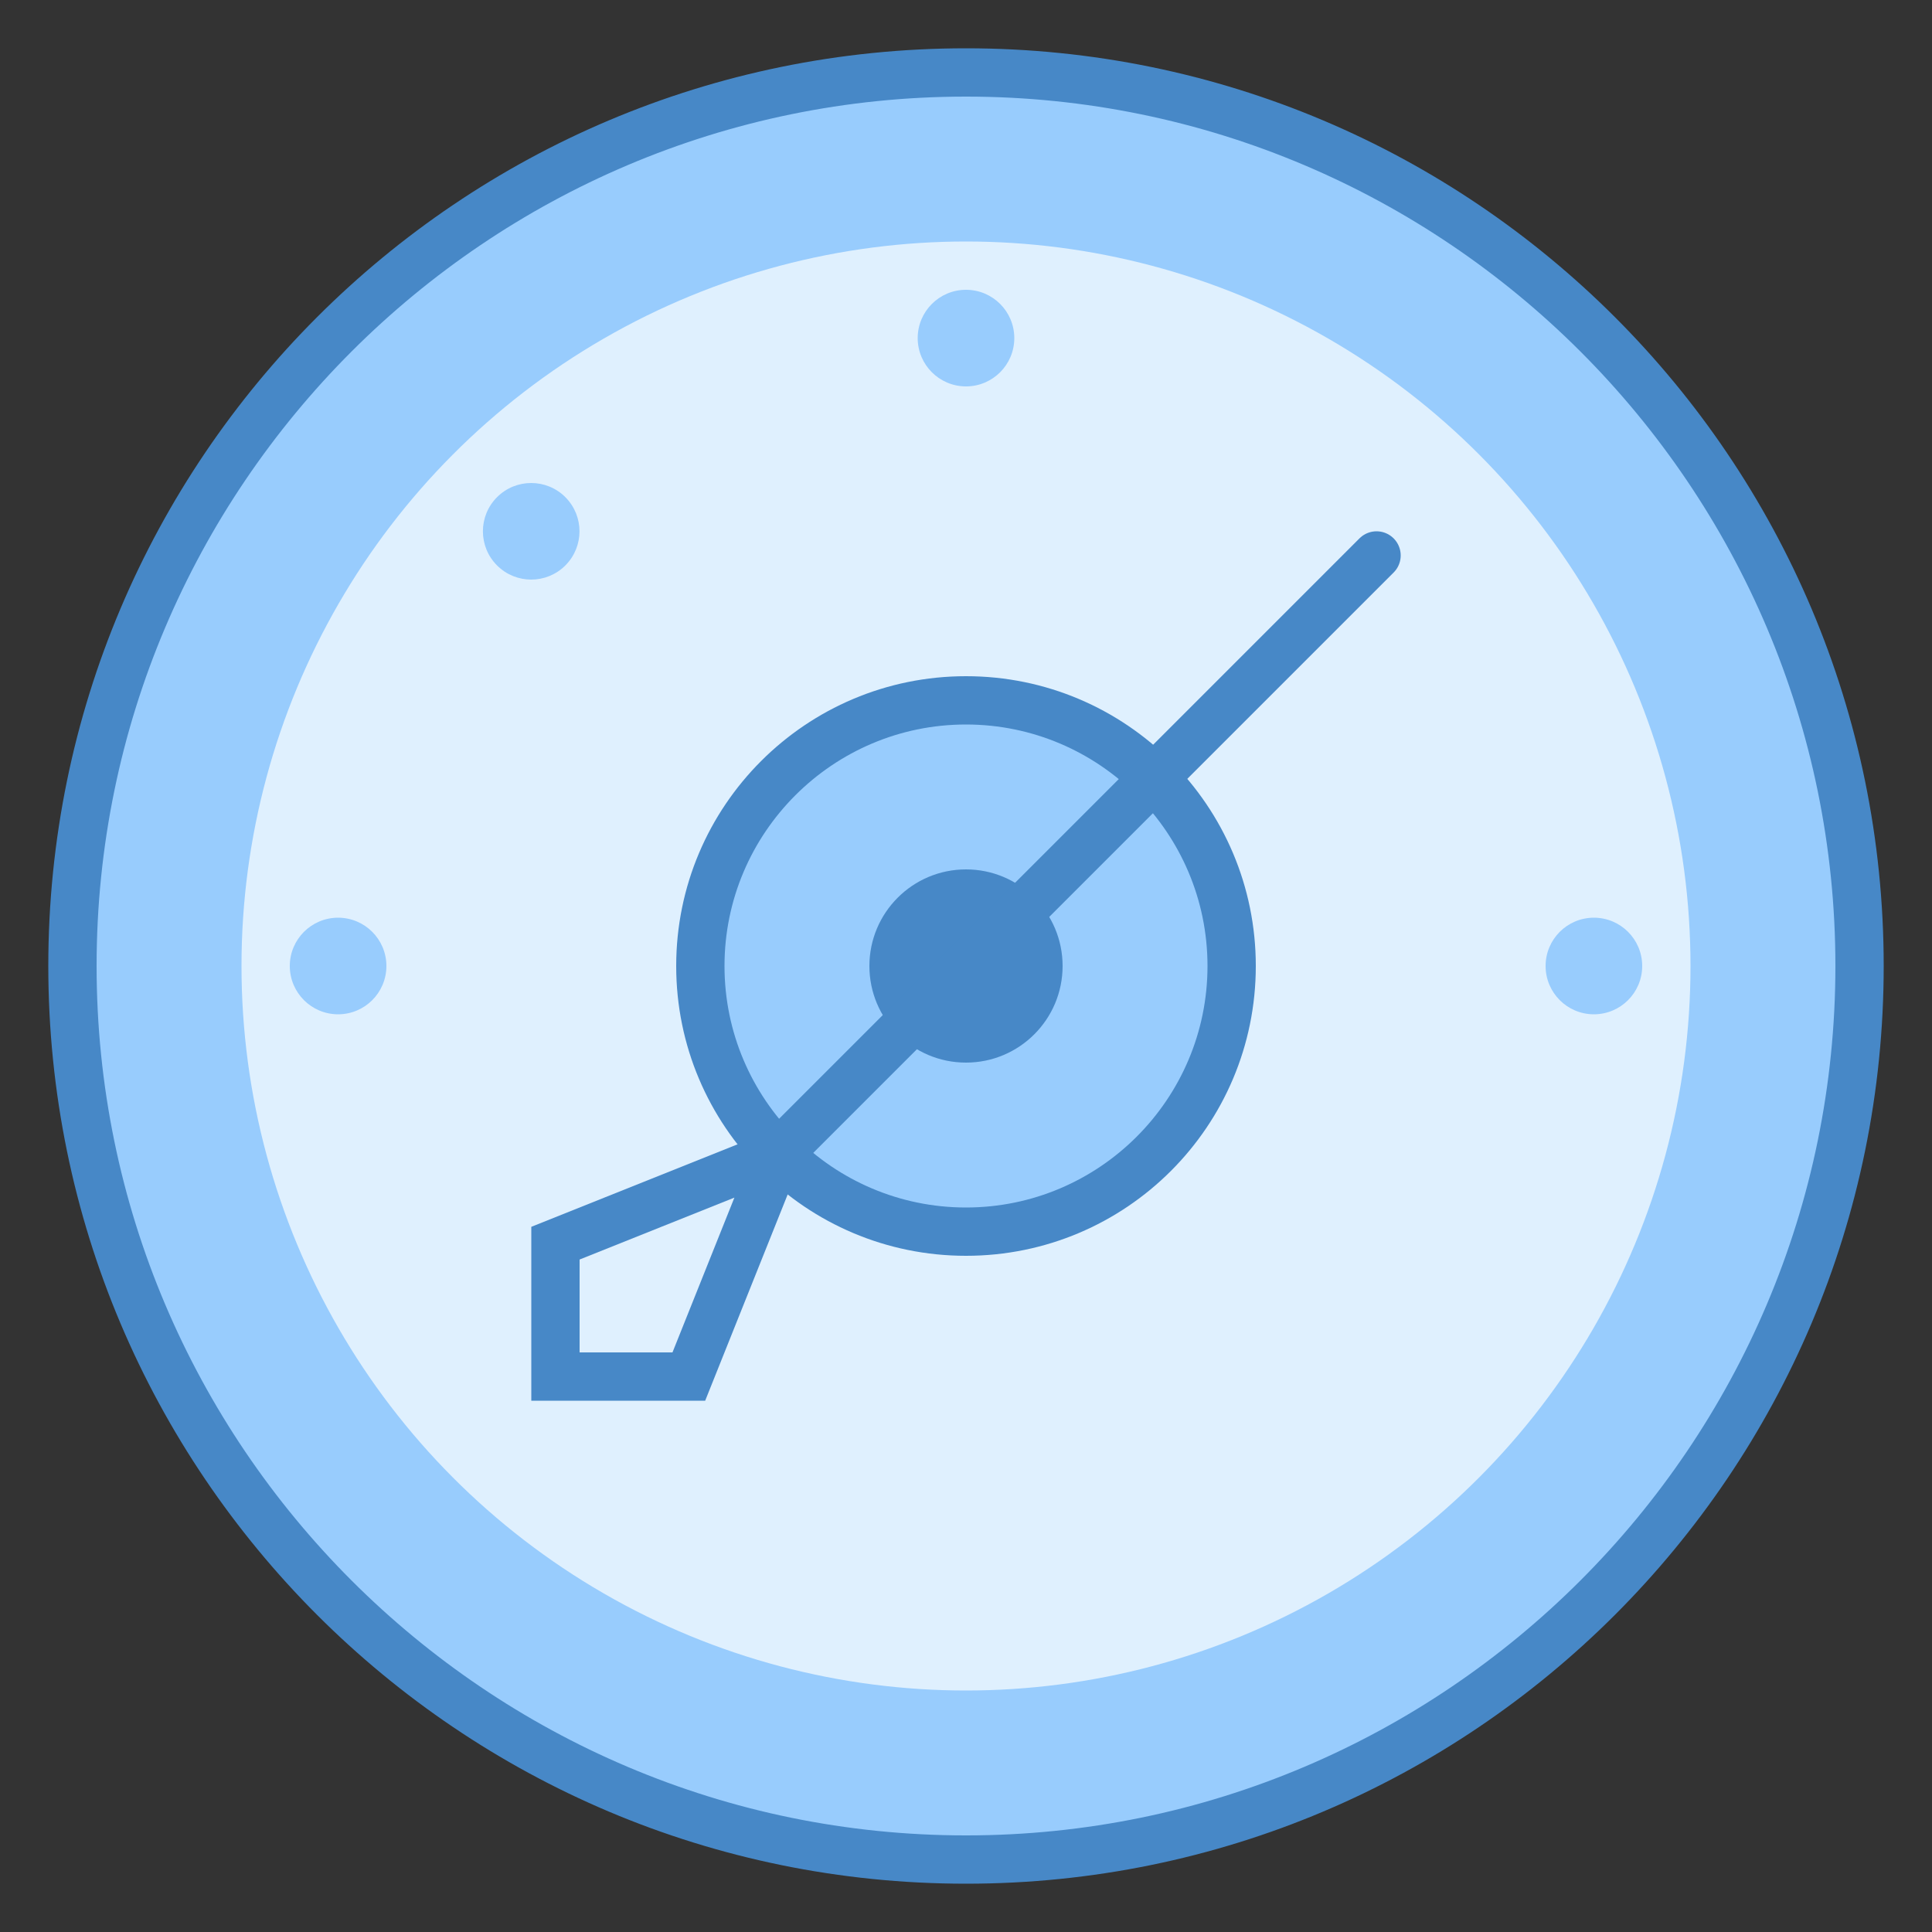 <svg id="pressure" xmlns="http://www.w3.org/2000/svg" version="1.1" viewBox="0 0 40 40" xml:space="preserve">
	<rect x="0" y="0" width="40" height="40" fill="#333333" stroke="none"/>
	<defs>
		<style>
			svg, symbol {
			 	--wh: #dff0fe;
			 	--bl: #000;
			 	--rd: #ff0000;
			 	--lB: #98ccfd;
			 	--dB: #4788c7;
			 	--lG: #a5a5a5;
			 	--dG: #808083;
			 	--lY: #fce6b1;
			 	--dY: #ffc843;
			 	--bY: #3f3a02;
			 	--s1: #fff76b;
			 	--s2: #fff845;
			 	--s3: #ffda4e;
			 	--s4: #fb8933;
			 	--s5: #fdc830;
			 	--s6: #f37335;
				--bf0: #99ffcc;/*BF2*/
				--bf1: #99ff66;/*BF3*/
				--bf2: #ccff00;/*BF6*/
				--bf3: #ffcc00;/*BF8*/
				--bf4: #ff6600;/*BF10*/
				--bf5: #ff0000;/*BF12*/
				/*--bfs: #065381;*/
				--bfs: #98ccfd
			}
		</style>
	</defs>
	<path fill="#98ccfd" d="M20,38.5C9.799,38.5,1.5,30.201,1.5,20S9.799,1.5,20,1.5S38.5,9.799,38.5,20S30.201,38.5,20,38.5z"/>
	<path fill="#4788c7" d="M20,2c9.925,0,18,8.075,18,18s-8.075,18-18,18S2,29.925,2,20S10.075,2,20,2 M20,1    C9.507,1,1,9.507,1,20s8.507,19,19,19s19-8.507,19-19S30.493,1,20,1L20,1z"/>
	<circle fill="#dff0fe" cx="20" cy="20" r="15"/>
	<circle fill="#98ccfd" cx="20" cy="20" r="5.5"/>
	<path fill="#4788c7" d="M20,15c2.757,0,5,2.243,5,5s-2.243,5-5,5s-5-2.243-5-5S17.243,15,20,15 M20,14    c-3.314,0-6,2.686-6,6s2.686,6,6,6s6-2.686,6-6S23.314,14,20,14L20,14z"/>
	<circle fill="#98ccfd" cx="20" cy="7" r="1"/>
	<ellipse fill="#98ccfd" transform="matrix(0.707 -0.707 0.707 0.707 -4.556 11)" cx="11" cy="11" rx="1" ry="1"/>
	<circle fill="#98ccfd" cx="33" cy="20" r="1"/>
	<circle fill="#98ccfd" cx="7" cy="20" r="1"/>
	<circle fill="#4788c7" cx="20" cy="20" r="2"/>
	<g id="arm">
		<line fill="none" stroke="#4788c7" stroke-linecap="round" stroke-miterlimit="10" x1="28.5" y1="11.5" x2="12.5" y2="27.5"/>
		<polygon fill="#dff0fe" points="11.5,28.5 11.5,25.738 16.103,23.897 14.262,28.5  "/>
		<path fill="#4788c7" d="M15.205,24.795L13.923,28H12v-1.923L15.205,24.795 M17,23l-6,2.4V29h3.6L17,23L17,23z"/>
	</g>
</svg>
